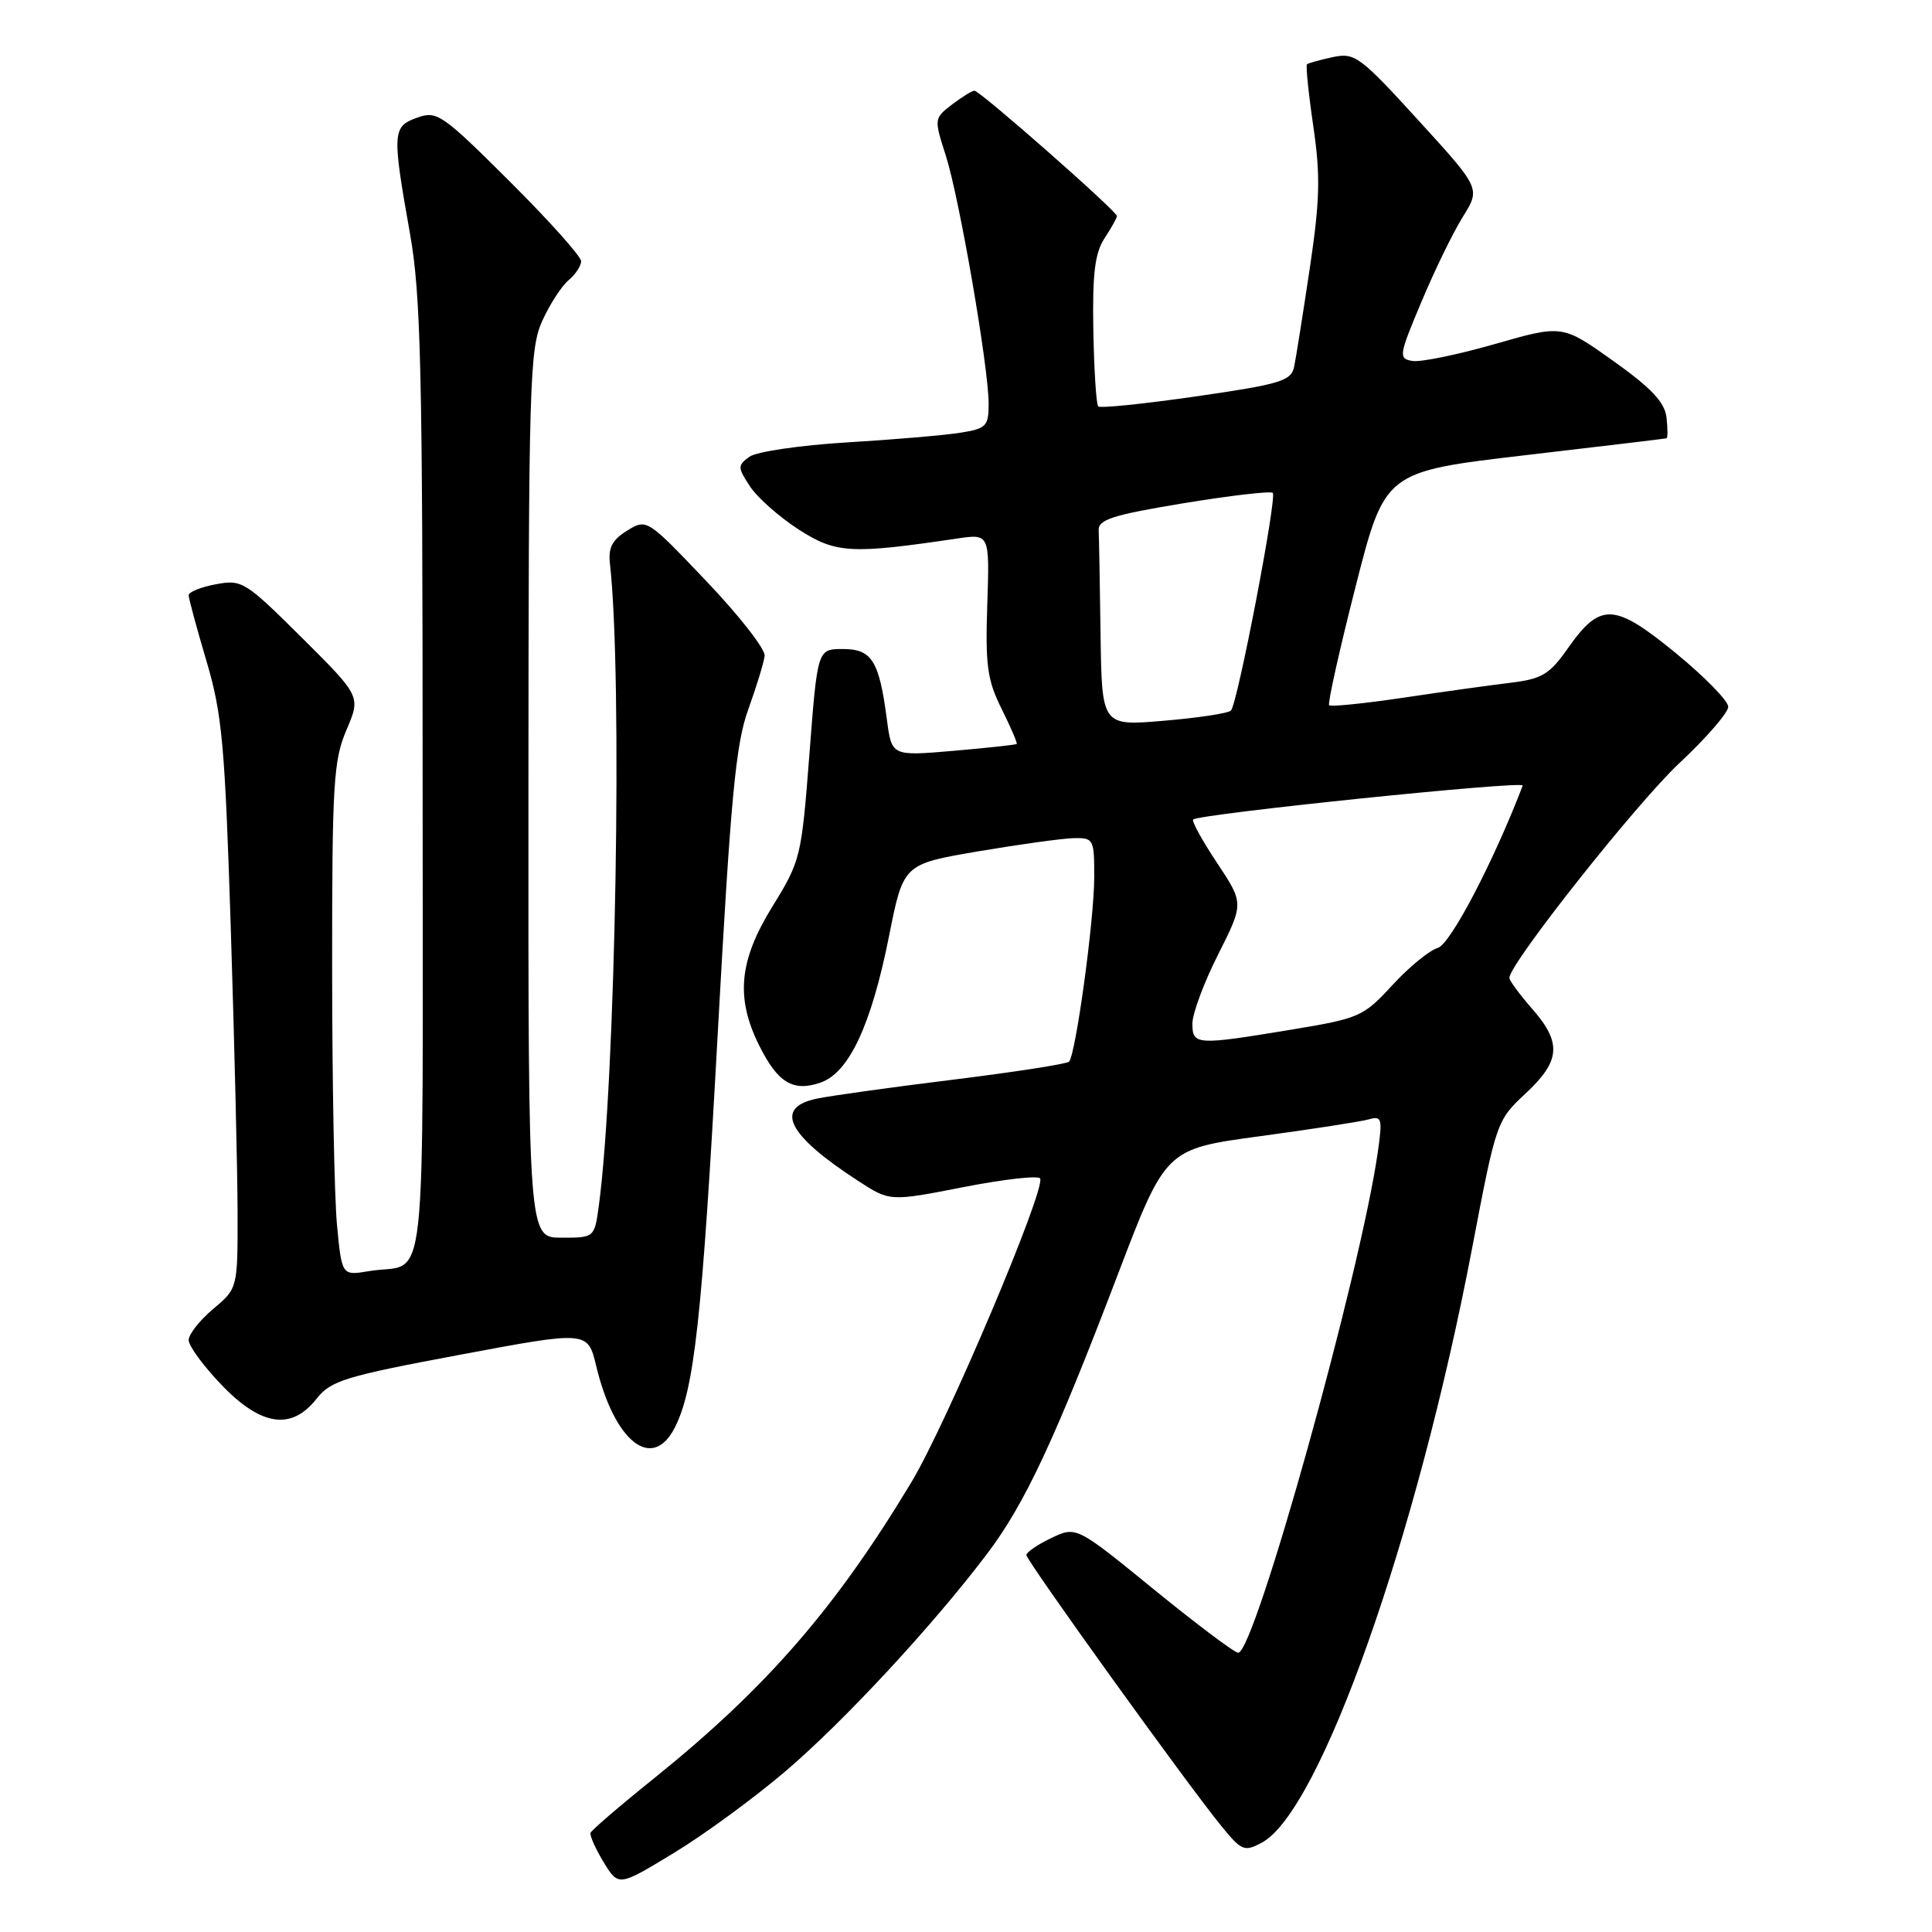 <?xml version="1.0" encoding="UTF-8" standalone="no"?>
<!DOCTYPE svg PUBLIC "-//W3C//DTD SVG 1.1//EN" "http://www.w3.org/Graphics/SVG/1.1/DTD/svg11.dtd" >
<svg xmlns="http://www.w3.org/2000/svg" xmlns:xlink="http://www.w3.org/1999/xlink" version="1.1" viewBox="0 0 256 256">
 <g >
 <path fill="currentColor"
d=" M 104.08 234.70 C 111.88 228.05 123.67 215.32 130.83 205.84 C 135.81 199.24 139.75 190.82 148.12 168.87 C 154.46 152.24 154.46 152.24 166.98 150.55 C 173.87 149.62 180.35 148.61 181.38 148.32 C 183.10 147.83 183.20 148.20 182.57 152.64 C 180.26 168.79 166.26 219.00 164.07 219.00 C 163.59 219.00 158.56 215.22 152.90 210.61 C 142.61 202.22 142.61 202.22 139.30 203.80 C 137.49 204.66 136.00 205.68 136.00 206.05 C 136.00 206.80 157.33 236.45 161.86 241.99 C 164.52 245.25 164.89 245.40 167.20 244.16 C 174.92 240.03 187.76 203.72 195.08 165.30 C 198.25 148.67 198.32 148.46 202.14 144.90 C 206.79 140.57 206.97 138.17 203.00 133.65 C 201.35 131.77 200.00 129.93 200.00 129.57 C 200.00 127.71 216.83 106.46 222.49 101.15 C 226.07 97.81 229.00 94.43 229.00 93.65 C 229.00 92.87 225.85 89.65 222.00 86.50 C 213.87 79.85 212.05 79.78 207.73 85.93 C 205.33 89.35 204.31 89.96 200.23 90.46 C 197.63 90.77 191.23 91.66 186.01 92.44 C 180.79 93.22 176.34 93.67 176.12 93.45 C 175.90 93.23 177.47 86.18 179.61 77.78 C 183.50 62.50 183.50 62.50 202.00 60.33 C 212.18 59.14 220.64 58.13 220.82 58.08 C 220.99 58.04 220.99 56.79 220.82 55.31 C 220.58 53.29 218.81 51.42 213.76 47.82 C 207.02 43.02 207.02 43.02 198.07 45.59 C 193.15 47.00 188.24 48.01 187.16 47.83 C 185.29 47.52 185.34 47.14 188.35 39.99 C 190.08 35.85 192.55 30.78 193.84 28.72 C 196.18 24.97 196.18 24.97 187.94 15.94 C 180.19 7.44 179.51 6.95 176.60 7.57 C 174.89 7.94 173.36 8.36 173.18 8.52 C 173.01 8.68 173.38 12.37 174.02 16.73 C 174.98 23.30 174.90 26.51 173.55 35.57 C 172.65 41.58 171.72 47.45 171.48 48.60 C 171.08 50.48 169.69 50.90 158.52 52.52 C 151.63 53.51 145.78 54.12 145.52 53.85 C 145.26 53.59 144.97 49.04 144.87 43.74 C 144.74 36.26 145.08 33.53 146.35 31.58 C 147.26 30.20 148.00 28.87 148.00 28.63 C 148.00 27.98 129.83 12.00 129.12 12.02 C 128.78 12.03 127.43 12.87 126.12 13.87 C 123.77 15.68 123.76 15.76 125.32 20.60 C 127.12 26.22 131.00 48.66 131.00 53.50 C 131.00 56.48 130.69 56.79 127.25 57.34 C 125.19 57.67 118.43 58.25 112.23 58.62 C 106.01 59.00 100.22 59.85 99.29 60.53 C 97.72 61.68 97.73 61.93 99.37 64.44 C 100.34 65.92 103.24 68.49 105.81 70.15 C 110.77 73.34 112.71 73.45 126.81 71.36 C 131.13 70.72 131.13 70.72 130.82 80.11 C 130.55 88.19 130.82 90.12 132.73 93.95 C 133.94 96.39 134.84 98.48 134.72 98.58 C 134.60 98.69 130.82 99.10 126.33 99.49 C 118.15 100.19 118.15 100.19 117.52 95.35 C 116.49 87.53 115.53 86.00 111.68 86.00 C 108.32 86.00 108.32 86.00 107.25 99.96 C 106.20 113.59 106.09 114.06 102.34 120.13 C 97.92 127.29 97.45 132.21 100.59 138.52 C 103.05 143.47 105.08 144.70 108.70 143.46 C 112.50 142.16 115.45 135.84 117.81 124.00 C 119.70 114.50 119.70 114.50 129.60 112.81 C 135.04 111.89 140.74 111.10 142.25 111.06 C 144.91 111.00 145.00 111.17 144.99 116.25 C 144.99 121.89 142.53 139.80 141.65 140.68 C 141.35 140.98 134.45 142.05 126.31 143.06 C 118.16 144.06 110.04 145.20 108.25 145.57 C 102.51 146.77 104.32 150.38 113.70 156.47 C 117.91 159.21 117.91 159.21 127.70 157.29 C 133.09 156.24 137.65 155.73 137.83 156.16 C 138.50 157.79 125.42 188.65 120.80 196.34 C 110.74 213.07 101.58 223.62 86.71 235.60 C 82.19 239.23 78.39 242.50 78.25 242.85 C 78.12 243.21 78.90 244.96 79.98 246.74 C 81.96 249.98 81.96 249.98 89.25 245.55 C 93.27 243.12 99.94 238.23 104.08 234.70 Z  M 89.38 189.23 C 92.00 184.16 93.03 174.81 95.10 137.00 C 96.83 105.59 97.48 98.61 99.15 94.00 C 100.24 90.97 101.22 87.78 101.32 86.90 C 101.42 86.02 97.95 81.57 93.60 77.01 C 85.72 68.73 85.70 68.72 83.10 70.31 C 81.12 71.53 80.58 72.57 80.82 74.70 C 82.51 89.52 81.58 143.23 79.35 159.75 C 78.77 164.00 78.77 164.00 74.39 164.00 C 70.00 164.00 70.00 164.00 70.02 105.25 C 70.04 50.60 70.17 46.22 71.86 42.50 C 72.86 40.30 74.43 37.88 75.34 37.13 C 76.25 36.37 77.00 35.24 77.00 34.61 C 77.00 33.98 72.74 29.22 67.53 24.03 C 58.57 15.11 57.90 14.65 55.28 15.59 C 51.99 16.76 51.94 17.52 54.32 30.93 C 55.77 39.08 56.00 48.86 56.00 103.61 C 56.00 174.28 56.79 167.11 48.90 168.43 C 45.29 169.04 45.29 169.04 44.65 162.27 C 44.30 158.55 44.01 143.27 44.01 128.33 C 44.00 103.82 44.19 100.73 45.91 96.72 C 47.81 92.27 47.81 92.27 40.00 84.50 C 32.49 77.04 32.06 76.77 28.60 77.42 C 26.62 77.79 25.00 78.44 25.00 78.87 C 25.00 79.30 26.06 83.21 27.35 87.57 C 29.44 94.60 29.80 98.61 30.58 123.00 C 31.06 138.12 31.47 155.05 31.48 160.61 C 31.50 170.71 31.50 170.71 28.25 173.44 C 26.46 174.95 25.00 176.80 25.00 177.57 C 25.00 178.34 26.95 181.00 29.33 183.48 C 34.59 188.98 38.62 189.57 41.95 185.34 C 43.83 182.94 45.70 182.37 60.96 179.51 C 77.88 176.34 77.88 176.34 79.00 181.00 C 81.41 191.04 86.40 194.99 89.38 189.23 Z  M 158.00 135.62 C 158.00 134.31 159.53 130.19 161.41 126.47 C 164.82 119.69 164.82 119.69 161.26 114.33 C 159.30 111.38 157.88 108.80 158.10 108.59 C 158.88 107.85 202.03 103.40 201.77 104.09 C 197.91 114.17 192.19 125.11 190.52 125.60 C 189.41 125.92 186.70 128.14 184.50 130.53 C 180.65 134.72 180.15 134.94 171.07 136.44 C 158.49 138.52 158.00 138.49 158.00 135.62 Z  M 145.83 84.10 C 145.74 77.45 145.63 71.22 145.58 70.28 C 145.51 68.84 147.42 68.24 156.82 66.68 C 163.05 65.66 168.37 65.04 168.65 65.31 C 169.23 65.90 163.99 93.21 163.11 94.15 C 162.77 94.51 158.79 95.12 154.25 95.50 C 146.00 96.21 146.00 96.21 145.83 84.10 Z "/>
</g>
</svg>